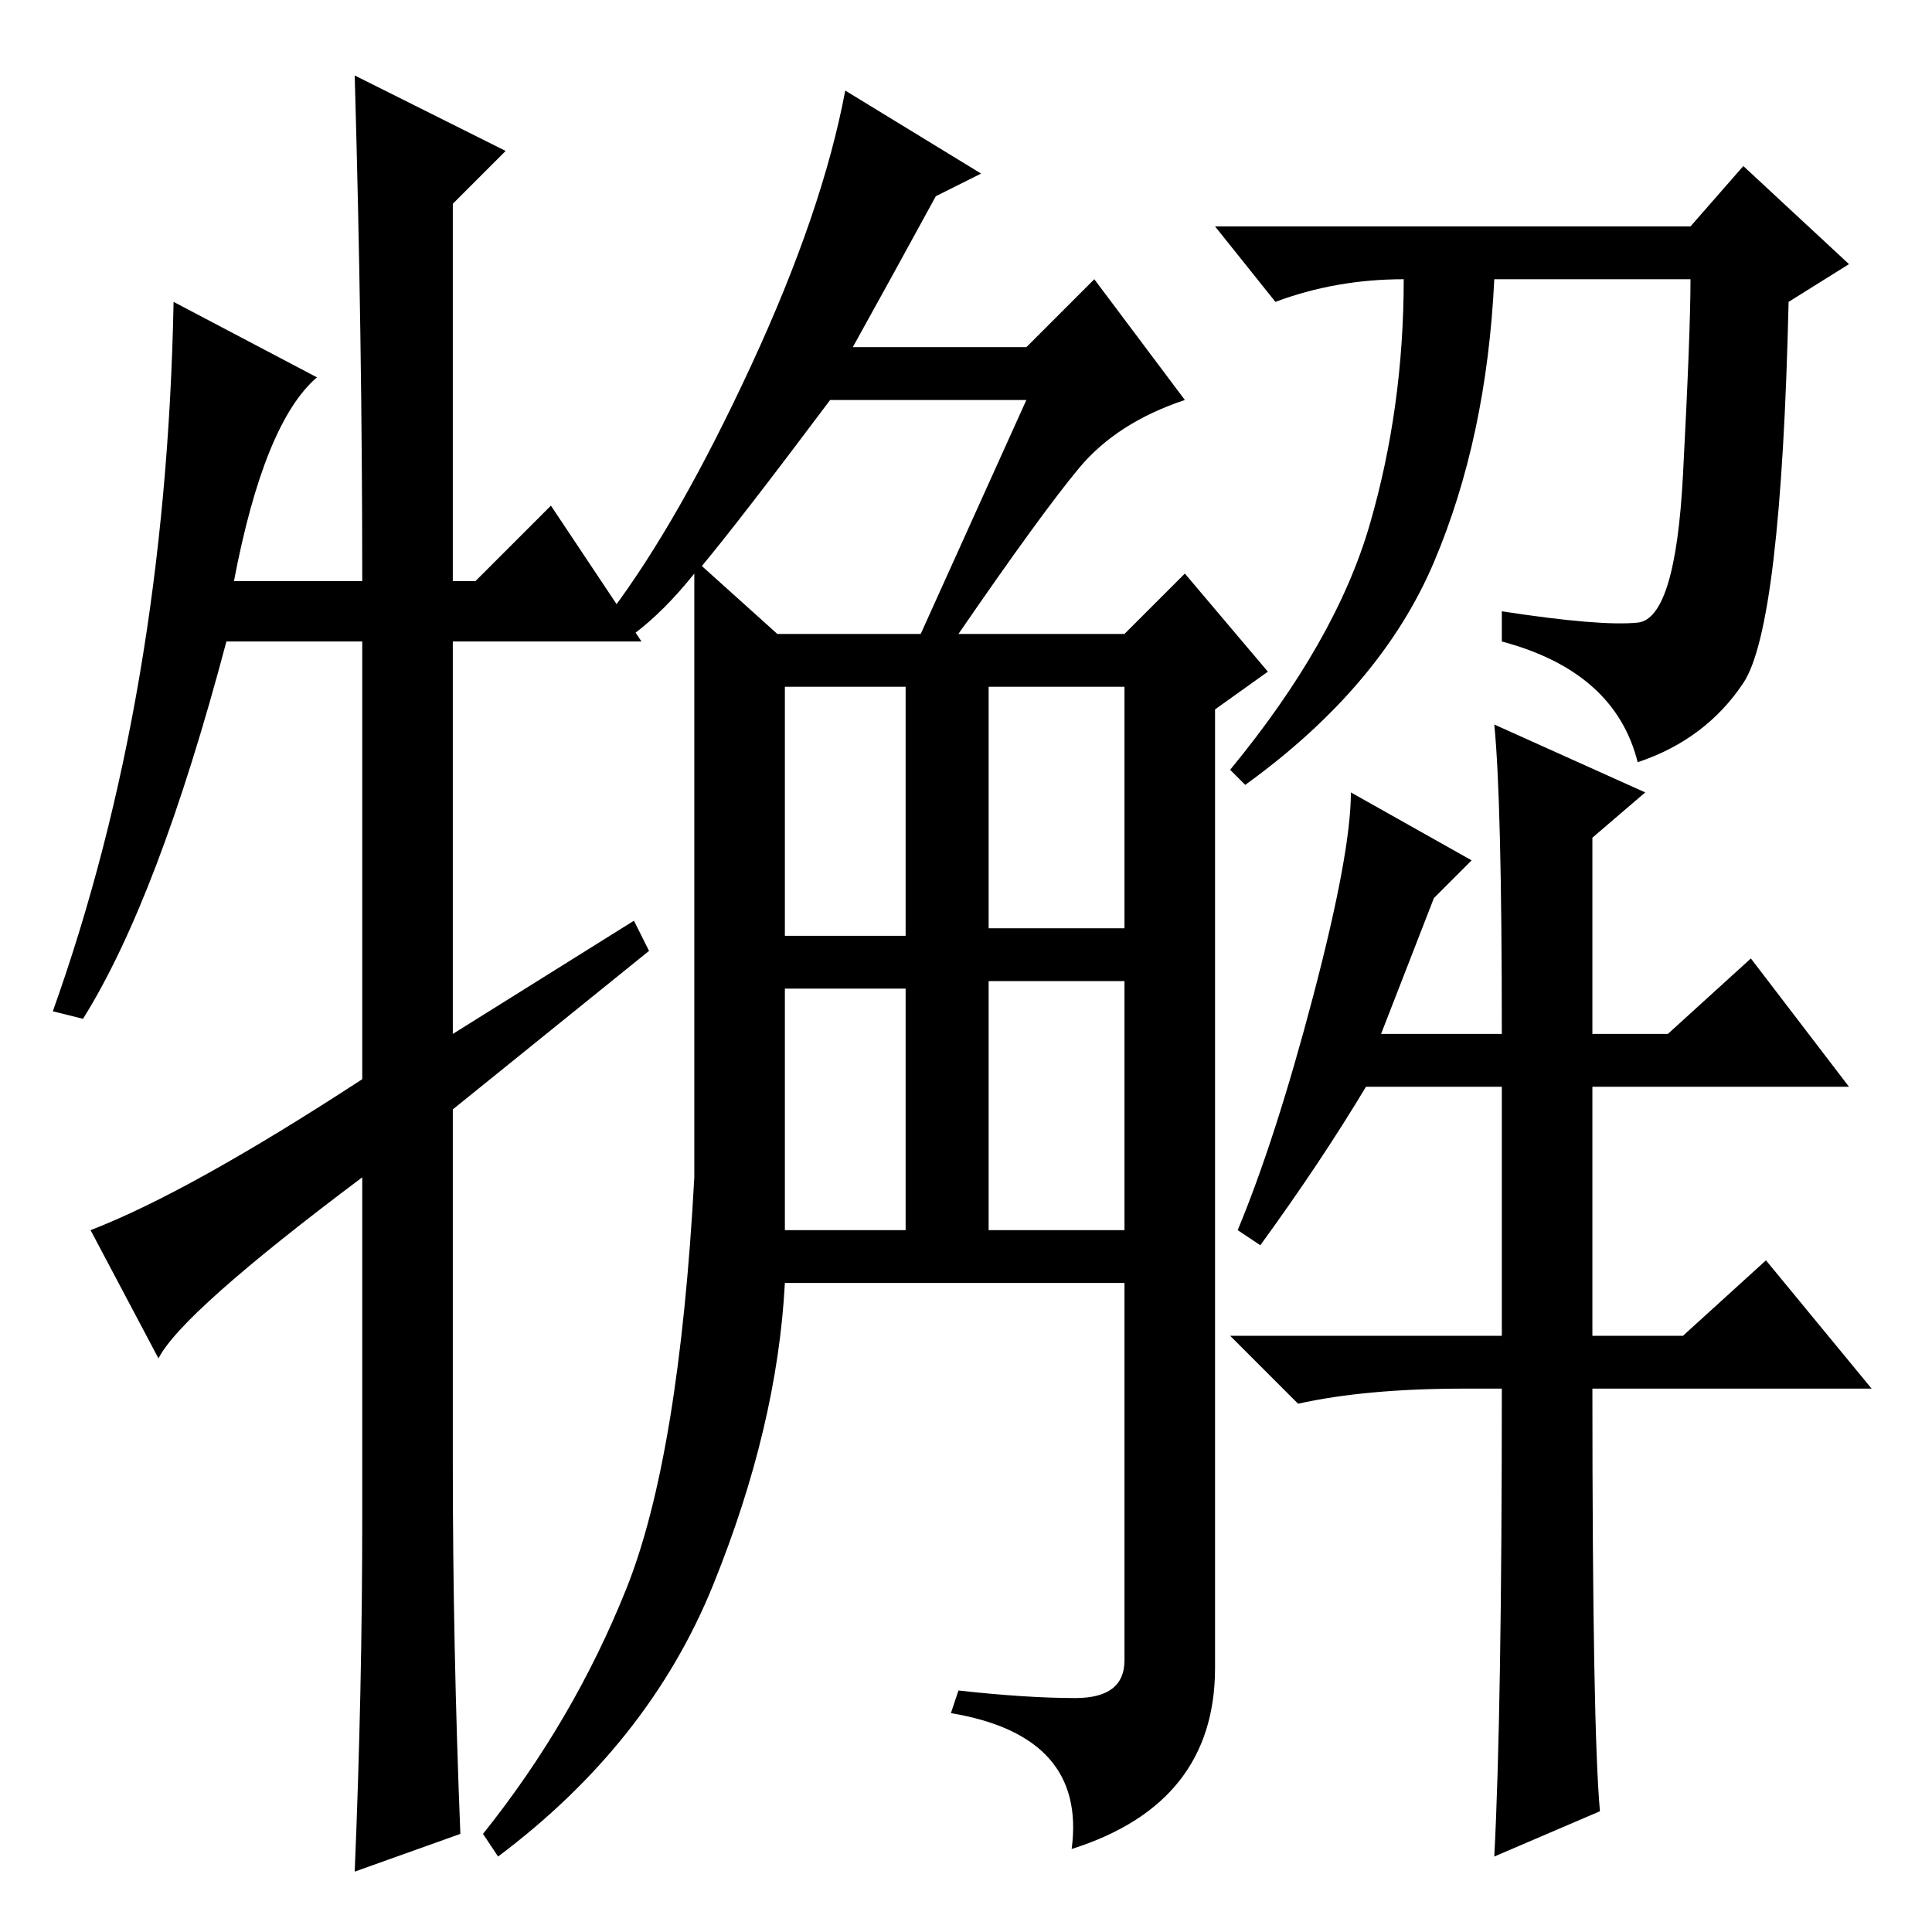 <?xml version="1.0" standalone="no"?>
<!DOCTYPE svg PUBLIC "-//W3C//DTD SVG 1.1//EN" "http://www.w3.org/Graphics/SVG/1.1/DTD/svg11.dtd" >
<svg xmlns="http://www.w3.org/2000/svg" xmlns:xlink="http://www.w3.org/1999/xlink" version="1.1" viewBox="0 -36 256 256">
  <g transform="matrix(1 0 0 -1 0 220)">
   <path fill="currentColor"
d="M127 32q9 -1 15.5 -1t6.5 5v50h-45q-1 -19 -9.5 -40t-28.5 -36l-2 3q12 15 19 32.5t9 54.5v80q-4 -5 -8 -8l-3 3q9 12 18.5 32.5t12.5 36.5l18 -11l-6 -3q-6 -11 -11 -20h23l9 9l12 -16q-9 -3 -14 -9t-16 -22h22l8 8l11 -13l-7 -5v-127q0 -18 -19 -24q2 15 -16 18z
M104 132h16v33h-16v-33zM131 133h18v32h-18v-32zM104 93h16v32h-16v-32zM131 93h18v33h-18v-33zM136 203h-26q-12 -16 -17 -22l10 -9h19zM231 165.5q-5 -7.5 -14 -10.5q-3 12 -18 16v4q13 -2 18 -1.5t6 19.5t1 26h-26q-1 -21 -8 -37.5t-25 -29.5l-2 2q14 17 18.5 32.5
t4.5 32.5q-9 0 -17 -3l-8 10h63l7 8l14 -13l-8 -5q-1 -43 -6 -50.5zM212 16l-14 -6q1 19 1 62h-5q-13 0 -22 -2l-9 9h36v33h-18q-6 -10 -14 -21l-3 2q5 12 10 31t5 27l16 -9l-5 -5l-7 -18h16q0 31 -1 41l20 -9l-7 -6v-26h10l11 10l13 -17h-34v-33h12l11 10l14 -17h-37
q0 -45 1 -56zM73 189l12 -18h-25v-52l24 15l2 -4l-26 -21v-47q0 -24 1 -49l-14 -5q1 24 1 47v45q-24 -18 -27 -24l-9 17q13 5 36 20v58h-18q-9 -34 -19 -50l-4 1q15 42 16 94l19 -10q-7 -6 -11 -27h17q0 32 -1 67l20 -10l-7 -7v-50h3z" />
  </g>

</svg>
